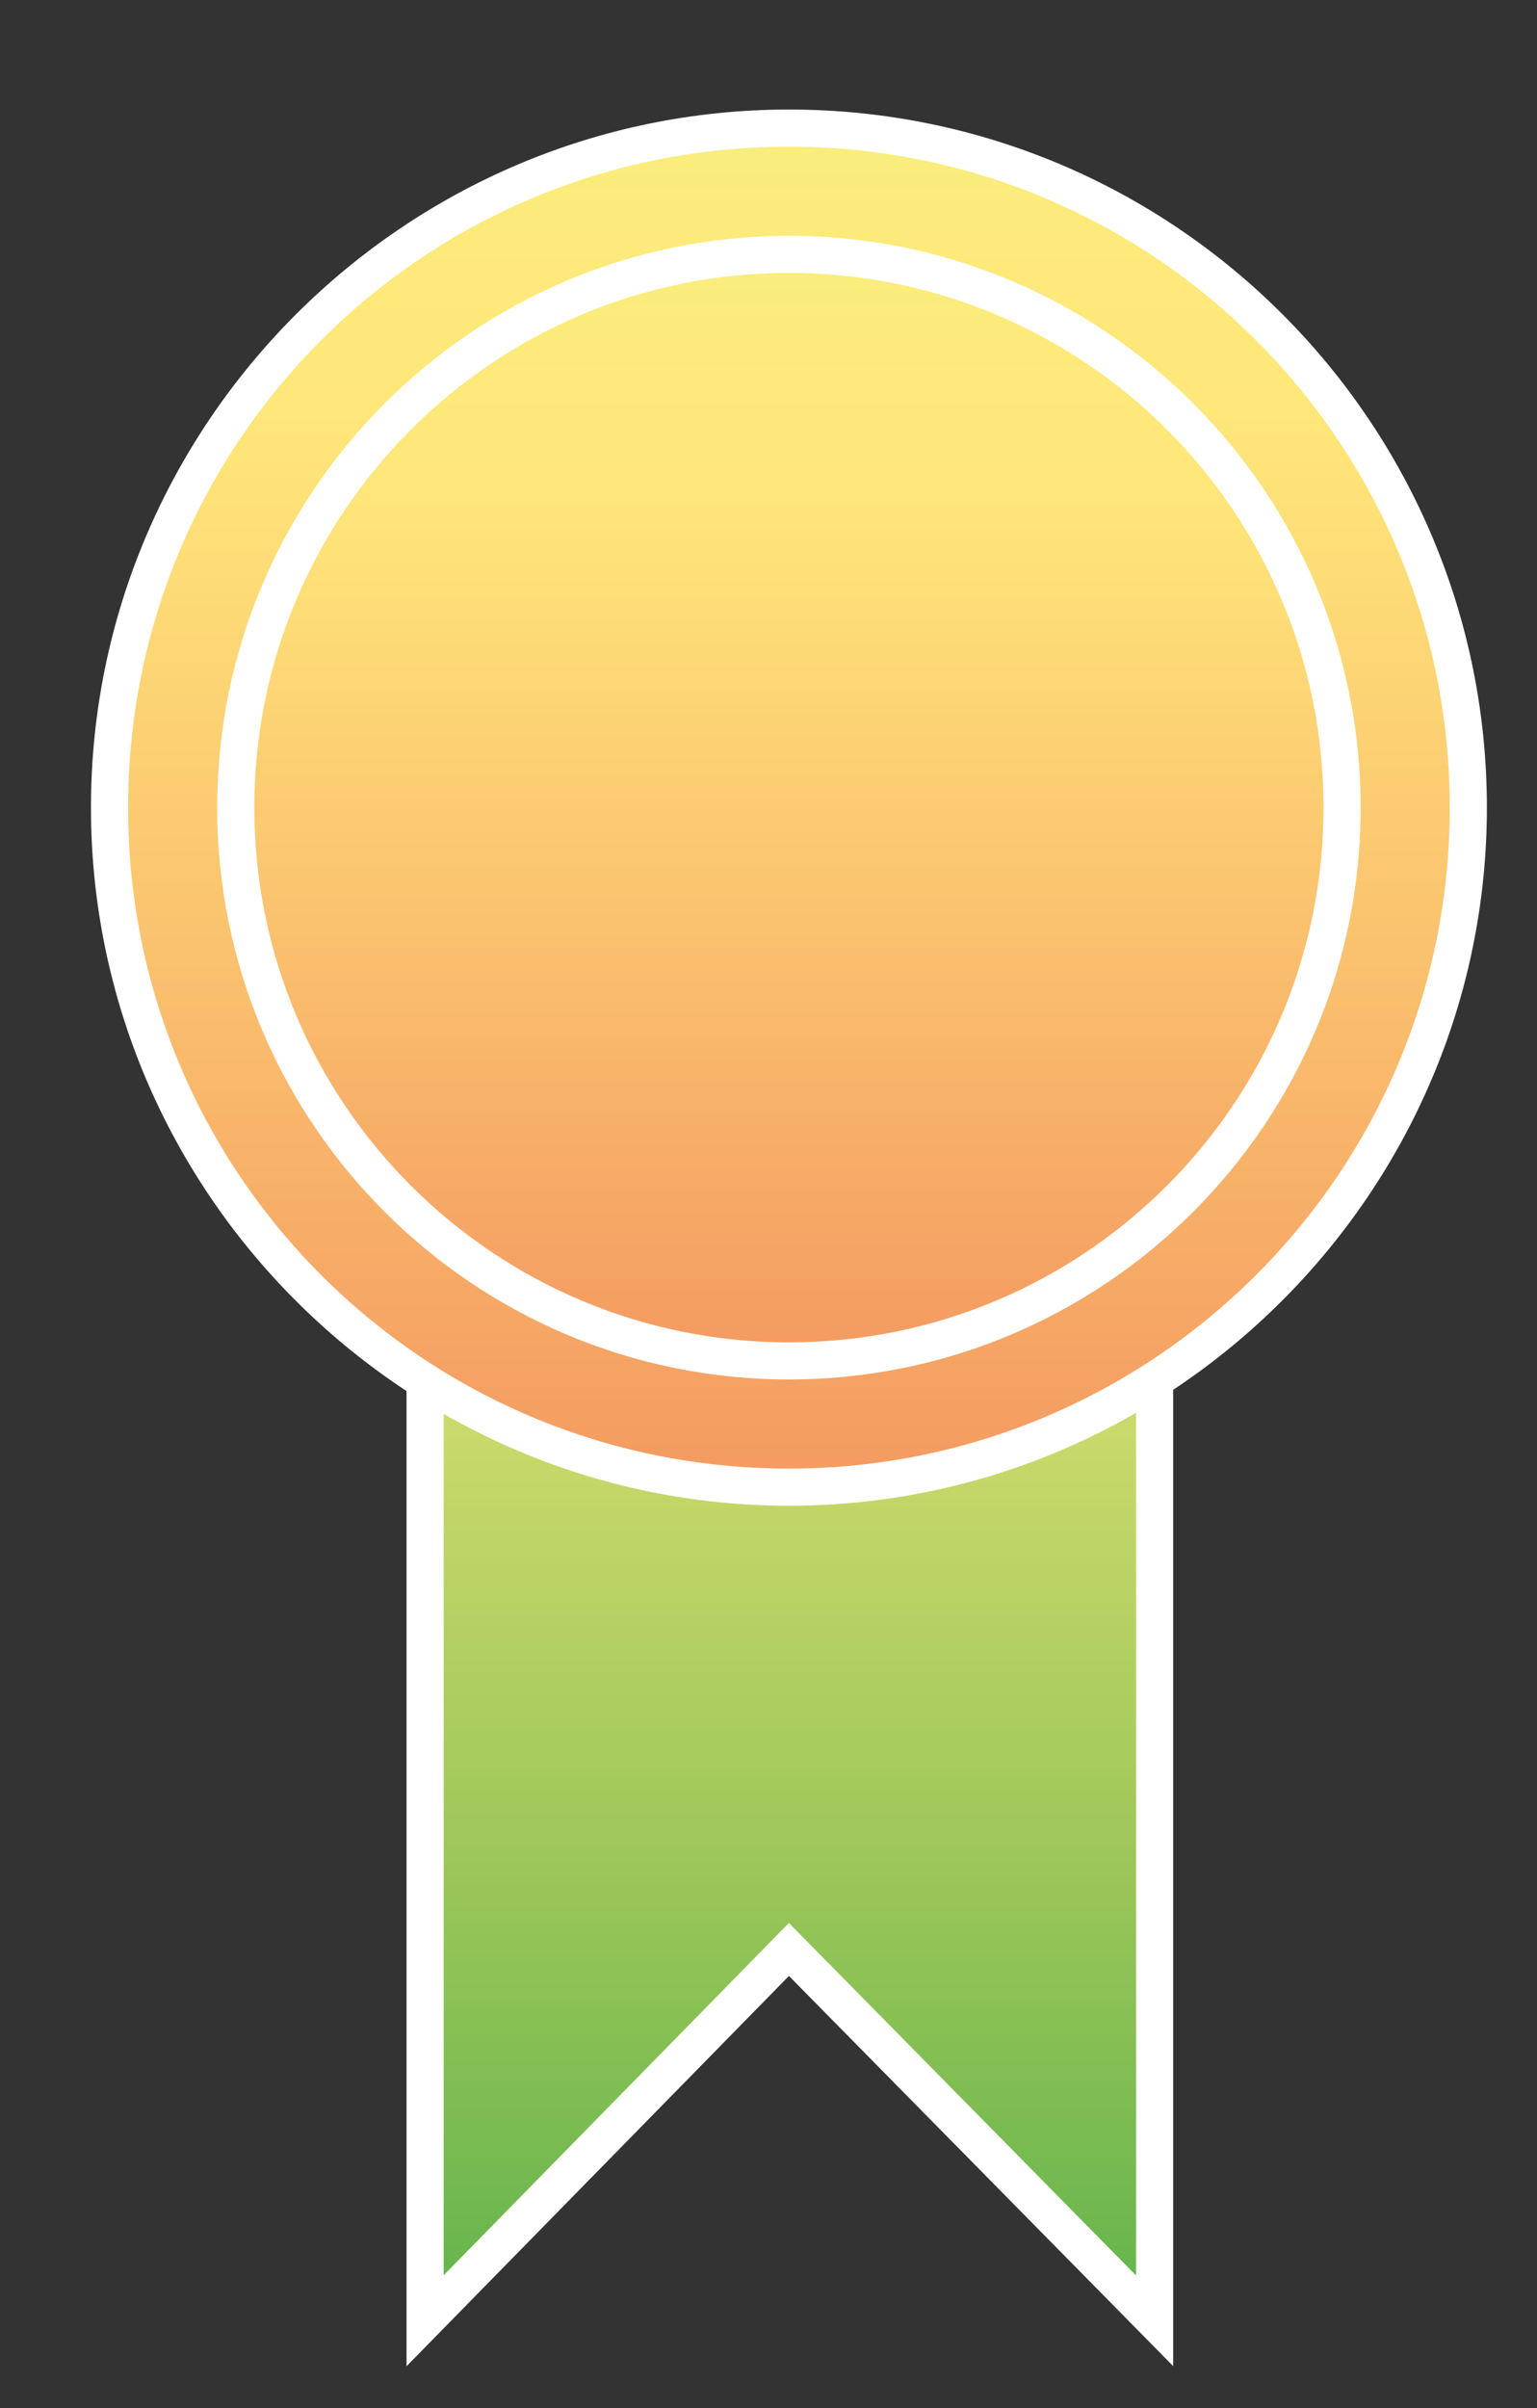 <?xml version="1.0" encoding="utf-8"?>
<!-- Generator: Adobe Illustrator 16.0.0, SVG Export Plug-In . SVG Version: 6.00 Build 0)  -->
<!DOCTYPE svg PUBLIC "-//W3C//DTD SVG 1.1//EN" "http://www.w3.org/Graphics/SVG/1.1/DTD/svg11.dtd">
<svg version="1.1" id="medal" xmlns:x="http://ns.adobe.com/Extensibility/1.0/" xmlns:i="http://ns.adobe.com/AdobeIllustrator/10.0/" xmlns:graph="http://ns.adobe.com/Graphs/1.0/"
	 xmlns="http://www.w3.org/2000/svg" xmlns:xlink="http://www.w3.org/1999/xlink" xmlns:a="http://ns.adobe.com/AdobeSVGViewerExtensions/3.0/"
	 x="0px" y="0px" width="82.8px" height="129.7px" viewBox="0 0 82.8 129.7" style="enable-background:new 0 0 82.8 129.7;"
	 xml:space="preserve">
<rect x="0" y="0" width="82.8" height="129.7" fill="#333333" stroke="none"/>
<style type="text/css">
<![CDATA[
	.st0{fill:url(#SVGID_1_);}
	.st1{fill:url(#SVGID_2_);}
	.st2{fill:#FFFFFF;}
	.st3{fill:url(#vaantje_1_);stroke:#FFFFFF;stroke-width:2;stroke-miterlimit:10;}
]]>
</style>
<linearGradient id="vaantje_1_" gradientUnits="userSpaceOnUse" x1="42.522" y1="124.959" x2="42.522" y2="67.96">
	<stop  offset="0" style="stop-color:#62B44C"/>
	<stop  offset="0.446" style="stop-color:#9EC759"/>
	<stop  offset="1" style="stop-color:#DBE072"/>
	<a:midPointStop  offset="0" style="stop-color:#62B44C"/>
	<a:midPointStop  offset="0.519" style="stop-color:#62B44C"/>
	<a:midPointStop  offset="1" style="stop-color:#DBE072"/>
</linearGradient>
<polygon id="vaantje" class="st3" points="62.2,125 42.5,105 22.9,125 22.9,68 62.2,68 "/>
<g id="outer">
	<linearGradient id="SVGID_1_" gradientUnits="userSpaceOnUse" x1="42.522" y1="80.135" x2="42.522" y2="6.885">
		<stop  offset="0" style="stop-color:#F49A61"/>
		<stop  offset="0.378" style="stop-color:#FAC06E"/>
		<stop  offset="0.791" style="stop-color:#FFE77A"/>
		<stop  offset="0.892" style="stop-color:#FEE97A"/>
		<stop  offset="1" style="stop-color:#F8EE7B"/>
		<a:midPointStop  offset="0" style="stop-color:#F49A61"/>
		<a:midPointStop  offset="0.519" style="stop-color:#F49A61"/>
		<a:midPointStop  offset="0.791" style="stop-color:#FFE77A"/>
		<a:midPointStop  offset="0.667" style="stop-color:#FFE77A"/>
		<a:midPointStop  offset="1" style="stop-color:#F8EE7B"/>
	</linearGradient>
	<path class="st0" d="M42.5,80.1c-20.2,0-36.6-16.4-36.6-36.6S22.3,6.9,42.5,6.9c20.2,0,36.6,16.4,36.6,36.6S62.7,80.1,42.5,80.1z"
		/>
	<path class="st2" d="M42.5,7.9c19.7,0,35.6,16,35.6,35.6c0,19.7-16,35.6-35.6,35.6c-19.7,0-35.6-15.9-35.6-35.6
		C6.9,23.8,22.8,7.9,42.5,7.9 M42.5,5.9C21.8,5.9,4.9,22.8,4.9,43.5s16.9,37.6,37.6,37.6c20.7,0,37.6-16.9,37.6-37.6
		S63.3,5.9,42.5,5.9L42.5,5.9z"/>
</g>
<g id="middle">
	<linearGradient id="SVGID_2_" gradientUnits="userSpaceOnUse" x1="42.522" y1="73.291" x2="42.522" y2="13.729">
		<stop  offset="0" style="stop-color:#F49A61"/>
		<stop  offset="0.378" style="stop-color:#FAC06E"/>
		<stop  offset="0.791" style="stop-color:#FFE77A"/>
		<stop  offset="0.892" style="stop-color:#FEE97A"/>
		<stop  offset="1" style="stop-color:#F8EE7B"/>
		<a:midPointStop  offset="0" style="stop-color:#F49A61"/>
		<a:midPointStop  offset="0.519" style="stop-color:#F49A61"/>
		<a:midPointStop  offset="0.791" style="stop-color:#FFE77A"/>
		<a:midPointStop  offset="0.667" style="stop-color:#FFE77A"/>
		<a:midPointStop  offset="1" style="stop-color:#F8EE7B"/>
	</linearGradient>
	<path class="st1" d="M42.5,73.3c-16.4,0-29.8-13.4-29.8-29.8c0-16.4,13.4-29.8,29.8-29.8c16.4,0,29.8,13.4,29.8,29.8
		C72.3,59.9,58.9,73.3,42.5,73.3z"/>
	<path class="st2" d="M42.5,14.7c15.9,0,28.8,12.9,28.8,28.8c0,15.9-12.9,28.8-28.8,28.8S13.7,59.4,13.7,43.5
		C13.7,27.6,26.6,14.7,42.5,14.7 M42.5,12.7c-17,0-30.8,13.8-30.8,30.8c0,17,13.8,30.8,30.8,30.8c17,0,30.8-13.8,30.8-30.8
		C73.3,26.5,59.5,12.7,42.5,12.7L42.5,12.7z"/>
</g>
</svg>
